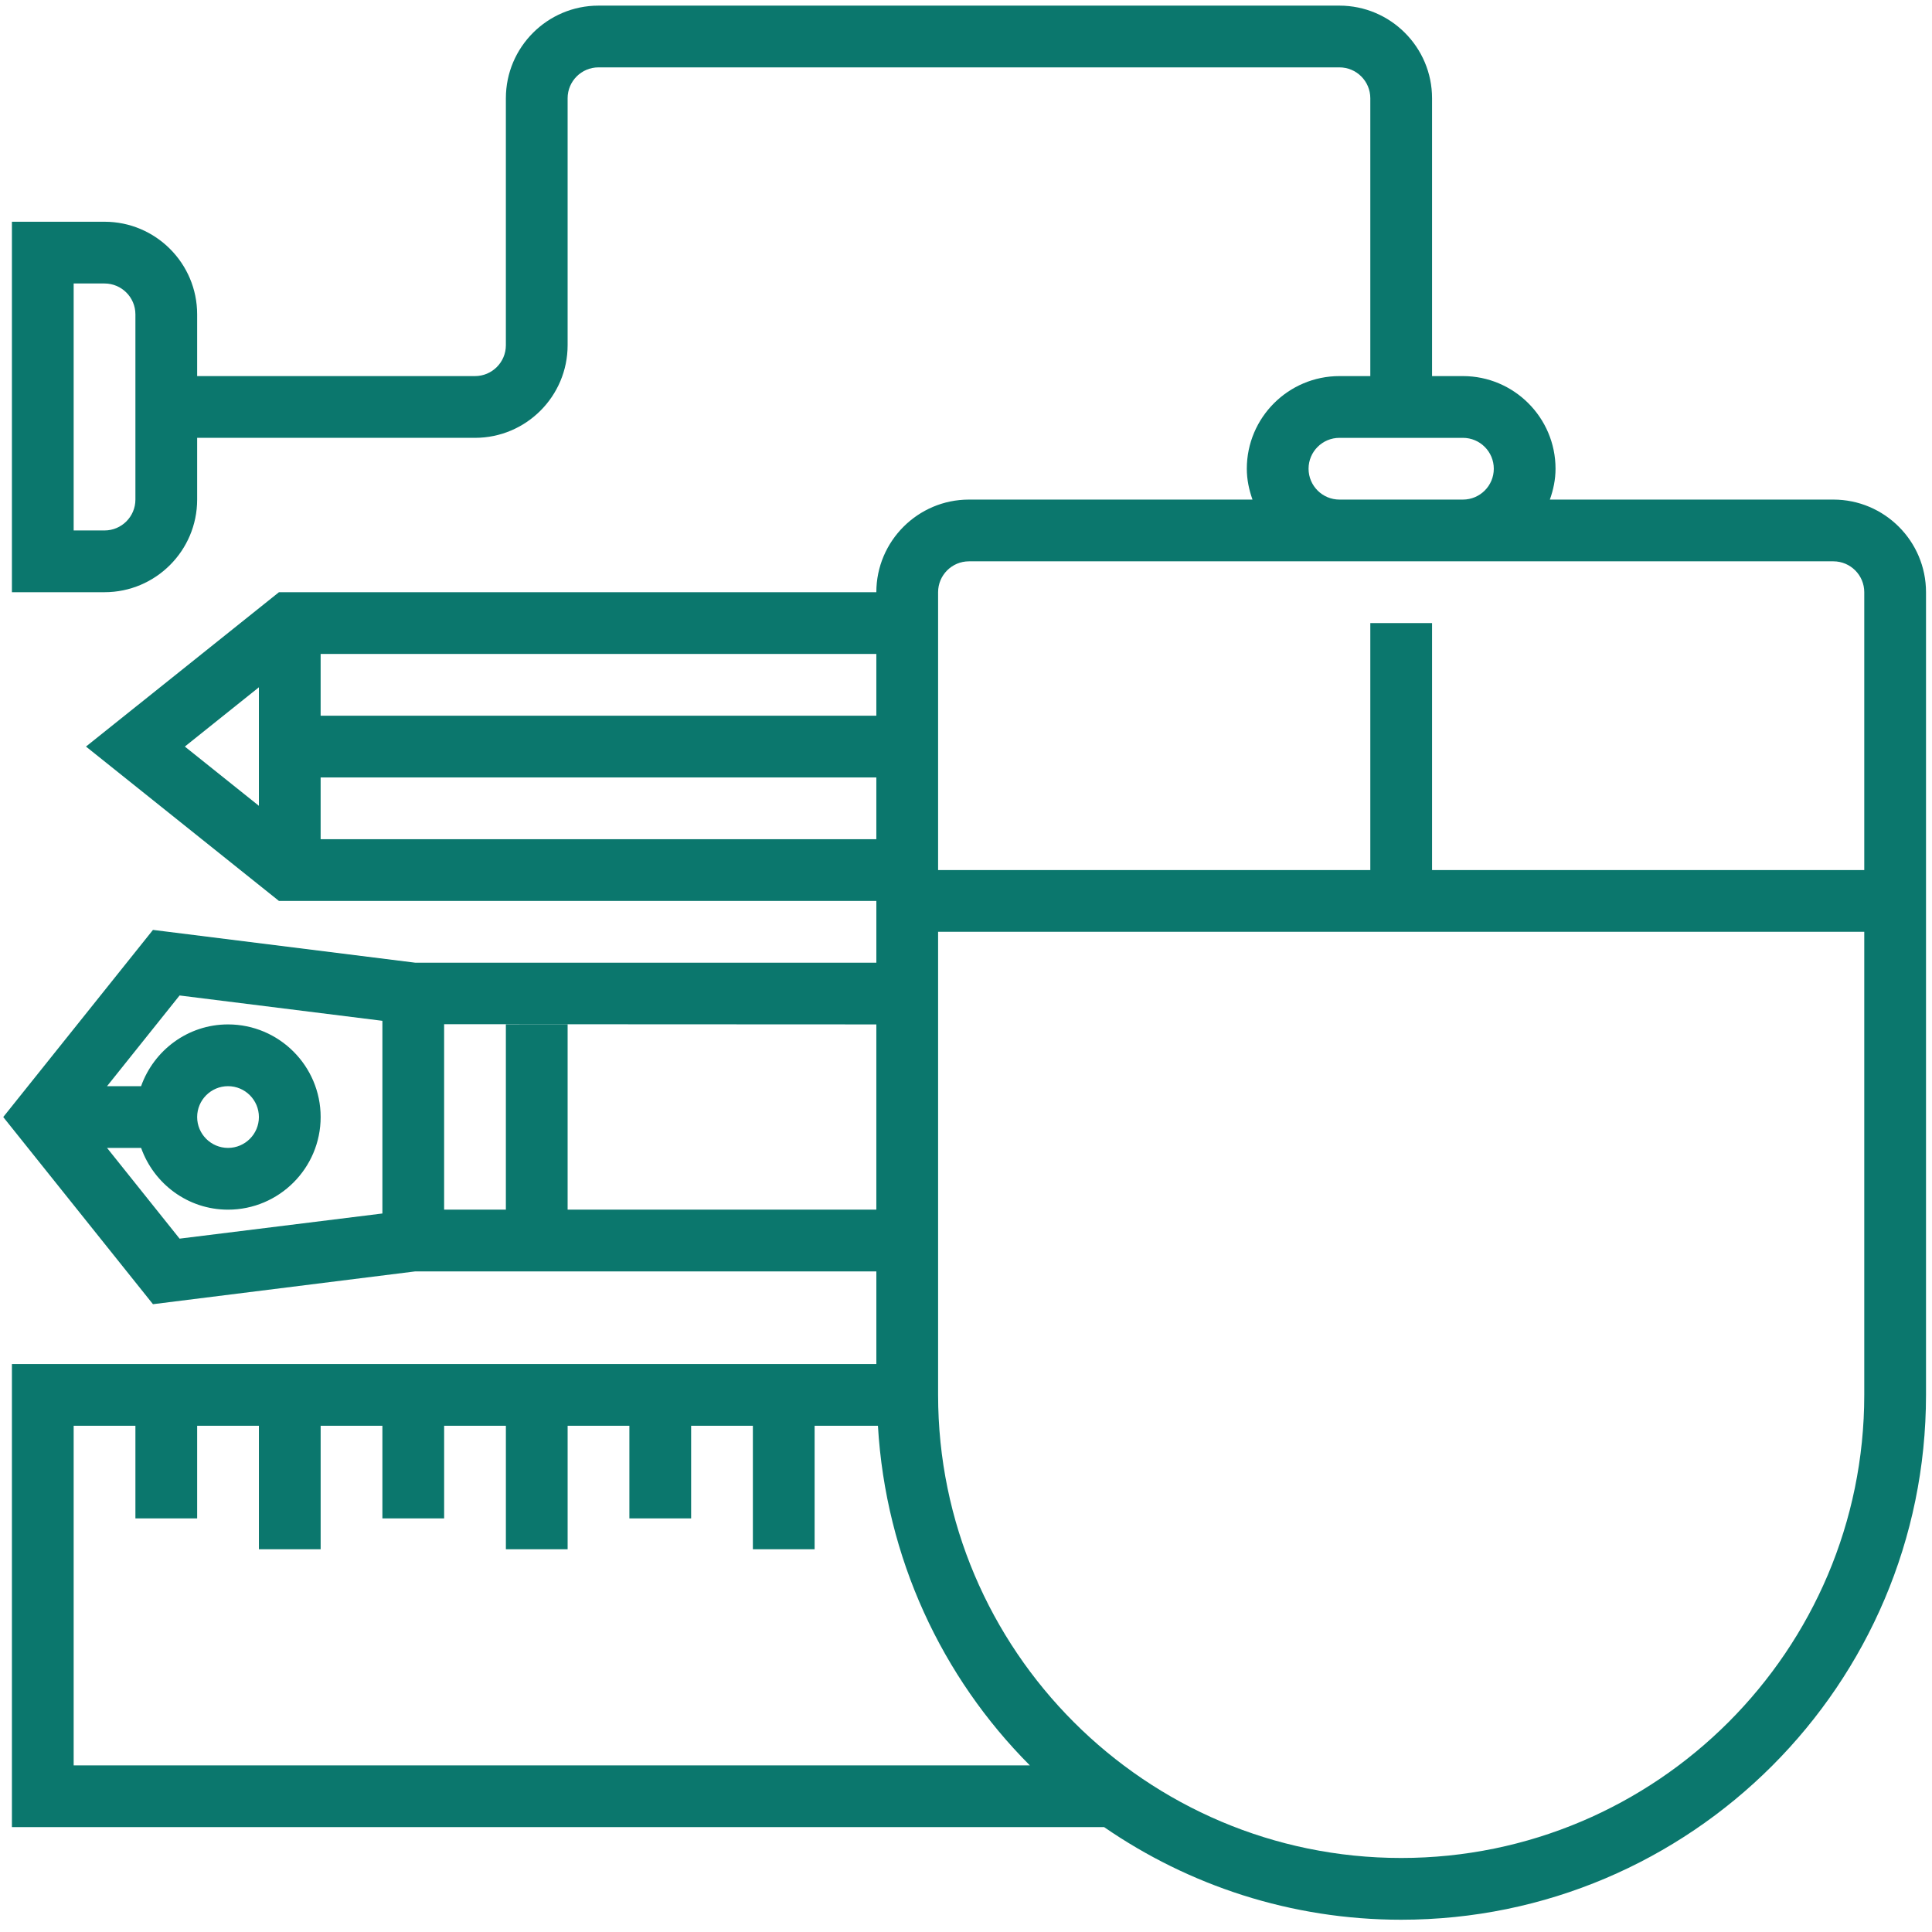 <svg xmlns="http://www.w3.org/2000/svg" width="149" height="149" viewBox="0 0 149 149">
  <path fill="#0B776D" fill-rule="evenodd" d="M1282.395,521.529 L1260.528,521.529 C1260.795,520.782 1260.966,519.986 1260.966,519.149 C1260.966,515.211 1257.762,512.005 1253.823,512.005 L1251.443,512.005 L1251.443,490.577 C1251.443,486.639 1248.237,483.434 1244.3,483.434 L1187.157,483.434 C1183.219,483.434 1180.014,486.639 1180.014,490.577 L1180.014,509.625 C1180.014,510.939 1178.945,512.005 1177.633,512.005 L1156.205,512.005 L1156.205,507.243 C1156.205,503.305 1153,500.101 1149.062,500.101 L1141.919,500.101 L1141.919,528.672 L1149.062,528.672 C1153,528.672 1156.205,525.467 1156.205,521.529 L1156.205,516.767 L1177.633,516.767 C1181.572,516.767 1184.776,513.562 1184.776,509.624 L1184.776,490.577 C1184.776,489.262 1185.845,488.196 1187.158,488.196 L1244.3,488.196 C1245.612,488.196 1246.681,489.262 1246.681,490.577 L1246.681,512.005 L1244.3,512.005 C1240.362,512.005 1237.157,515.211 1237.157,519.149 C1237.157,519.986 1237.329,520.782 1237.595,521.529 L1215.728,521.529 C1211.791,521.529 1208.585,524.735 1208.585,528.673 L1162.512,528.673 L1147.631,540.577 L1162.512,552.482 L1208.586,552.482 L1208.586,557.245 L1173.022,557.245 L1152.797,554.716 L1141.25,569.149 L1152.797,583.582 L1173.022,581.053 L1208.586,581.053 L1208.586,588.197 L1141.919,588.197 L1141.919,623.911 L1226.152,623.911 C1232.674,628.406 1240.562,631.054 1249.062,631.054 C1271.381,631.054 1289.538,612.897 1289.538,590.578 L1289.538,528.672 C1289.538,524.734 1286.333,521.529 1282.395,521.529 L1282.395,521.529 L1282.395,521.529 Z M1151.443,521.529 C1151.443,522.844 1150.374,523.91 1149.062,523.91 L1146.681,523.91 L1146.681,504.863 L1149.062,504.863 C1150.374,504.863 1151.443,505.929 1151.443,507.243 L1151.443,521.529 L1151.443,521.529 L1151.443,521.529 Z M1160.966,545.146 L1155.255,540.577 L1160.966,536.005 L1160.966,545.146 L1160.966,545.146 L1160.966,545.146 Z M1208.585,547.72 L1165.728,547.72 L1165.728,542.957 L1208.585,542.957 L1208.585,547.72 L1208.585,547.72 L1208.585,547.72 Z M1208.585,538.196 L1165.728,538.196 L1165.728,533.434 L1208.585,533.434 L1208.585,538.196 L1208.585,538.196 L1208.585,538.196 Z M1170.491,576.587 L1154.85,578.527 L1149.255,571.529 L1151.883,571.529 C1152.867,574.294 1155.486,576.292 1158.586,576.292 C1162.524,576.292 1165.729,573.087 1165.729,569.149 C1165.729,565.211 1162.524,562.005 1158.586,562.005 C1155.486,562.005 1152.867,564.003 1151.881,566.768 L1149.255,566.768 L1154.85,559.773 L1170.491,561.727 L1170.491,576.587 L1170.491,576.587 L1170.491,576.587 Z M1156.205,569.149 C1156.205,567.834 1157.274,566.768 1158.586,566.768 C1159.898,566.768 1160.967,567.834 1160.967,569.149 C1160.967,570.463 1159.898,571.529 1158.586,571.529 C1157.274,571.529 1156.205,570.462 1156.205,569.149 L1156.205,569.149 L1156.205,569.149 Z M1208.585,576.29 L1184.776,576.29 L1184.776,562.005 L1180.014,562.005 L1180.014,576.291 L1175.252,576.291 L1175.252,561.989 L1208.585,562.005 L1208.585,576.29 L1208.585,576.29 L1208.585,576.29 Z M1244.3,516.768 L1253.824,516.768 C1255.136,516.768 1256.205,517.834 1256.205,519.149 C1256.205,520.463 1255.136,521.529 1253.824,521.529 L1244.3,521.529 C1242.988,521.529 1241.919,520.462 1241.919,519.149 C1241.919,517.834 1242.988,516.768 1244.3,516.768 L1244.3,516.768 L1244.3,516.768 Z M1146.681,619.149 L1146.681,592.958 L1151.443,592.958 L1151.443,600.101 L1156.205,600.101 L1156.205,592.958 L1160.967,592.958 L1160.967,602.482 L1165.729,602.482 L1165.729,592.958 L1170.491,592.958 L1170.491,600.101 L1175.253,600.101 L1175.253,592.958 L1180.015,592.958 L1180.015,602.482 L1184.777,602.482 L1184.777,592.958 L1189.539,592.958 L1189.539,600.101 L1194.301,600.101 L1194.301,592.958 L1199.063,592.958 L1199.063,602.482 L1203.825,602.482 L1203.825,592.958 L1208.708,592.958 C1209.306,603.149 1213.642,612.351 1220.423,619.149 L1146.681,619.149 L1146.681,619.149 L1146.681,619.149 Z M1284.776,590.577 C1284.776,610.269 1268.755,626.291 1249.062,626.291 C1229.369,626.291 1213.348,610.269 1213.348,590.577 L1213.348,581.053 L1213.348,557.243 L1213.348,554.862 L1284.776,554.862 L1284.776,590.577 L1284.776,590.577 L1284.776,590.577 Z M1284.776,550.101 L1251.443,550.101 L1251.443,531.053 L1246.681,531.053 L1246.681,550.101 L1213.348,550.101 L1213.348,528.672 C1213.348,527.358 1214.417,526.291 1215.728,526.291 L1244.3,526.291 L1253.824,526.291 L1282.396,526.291 C1283.707,526.291 1284.776,527.357 1284.776,528.672 L1284.776,550.101 L1284.776,550.101 L1284.776,550.101 Z" transform="translate(-1141 -483)"/>
</svg>
